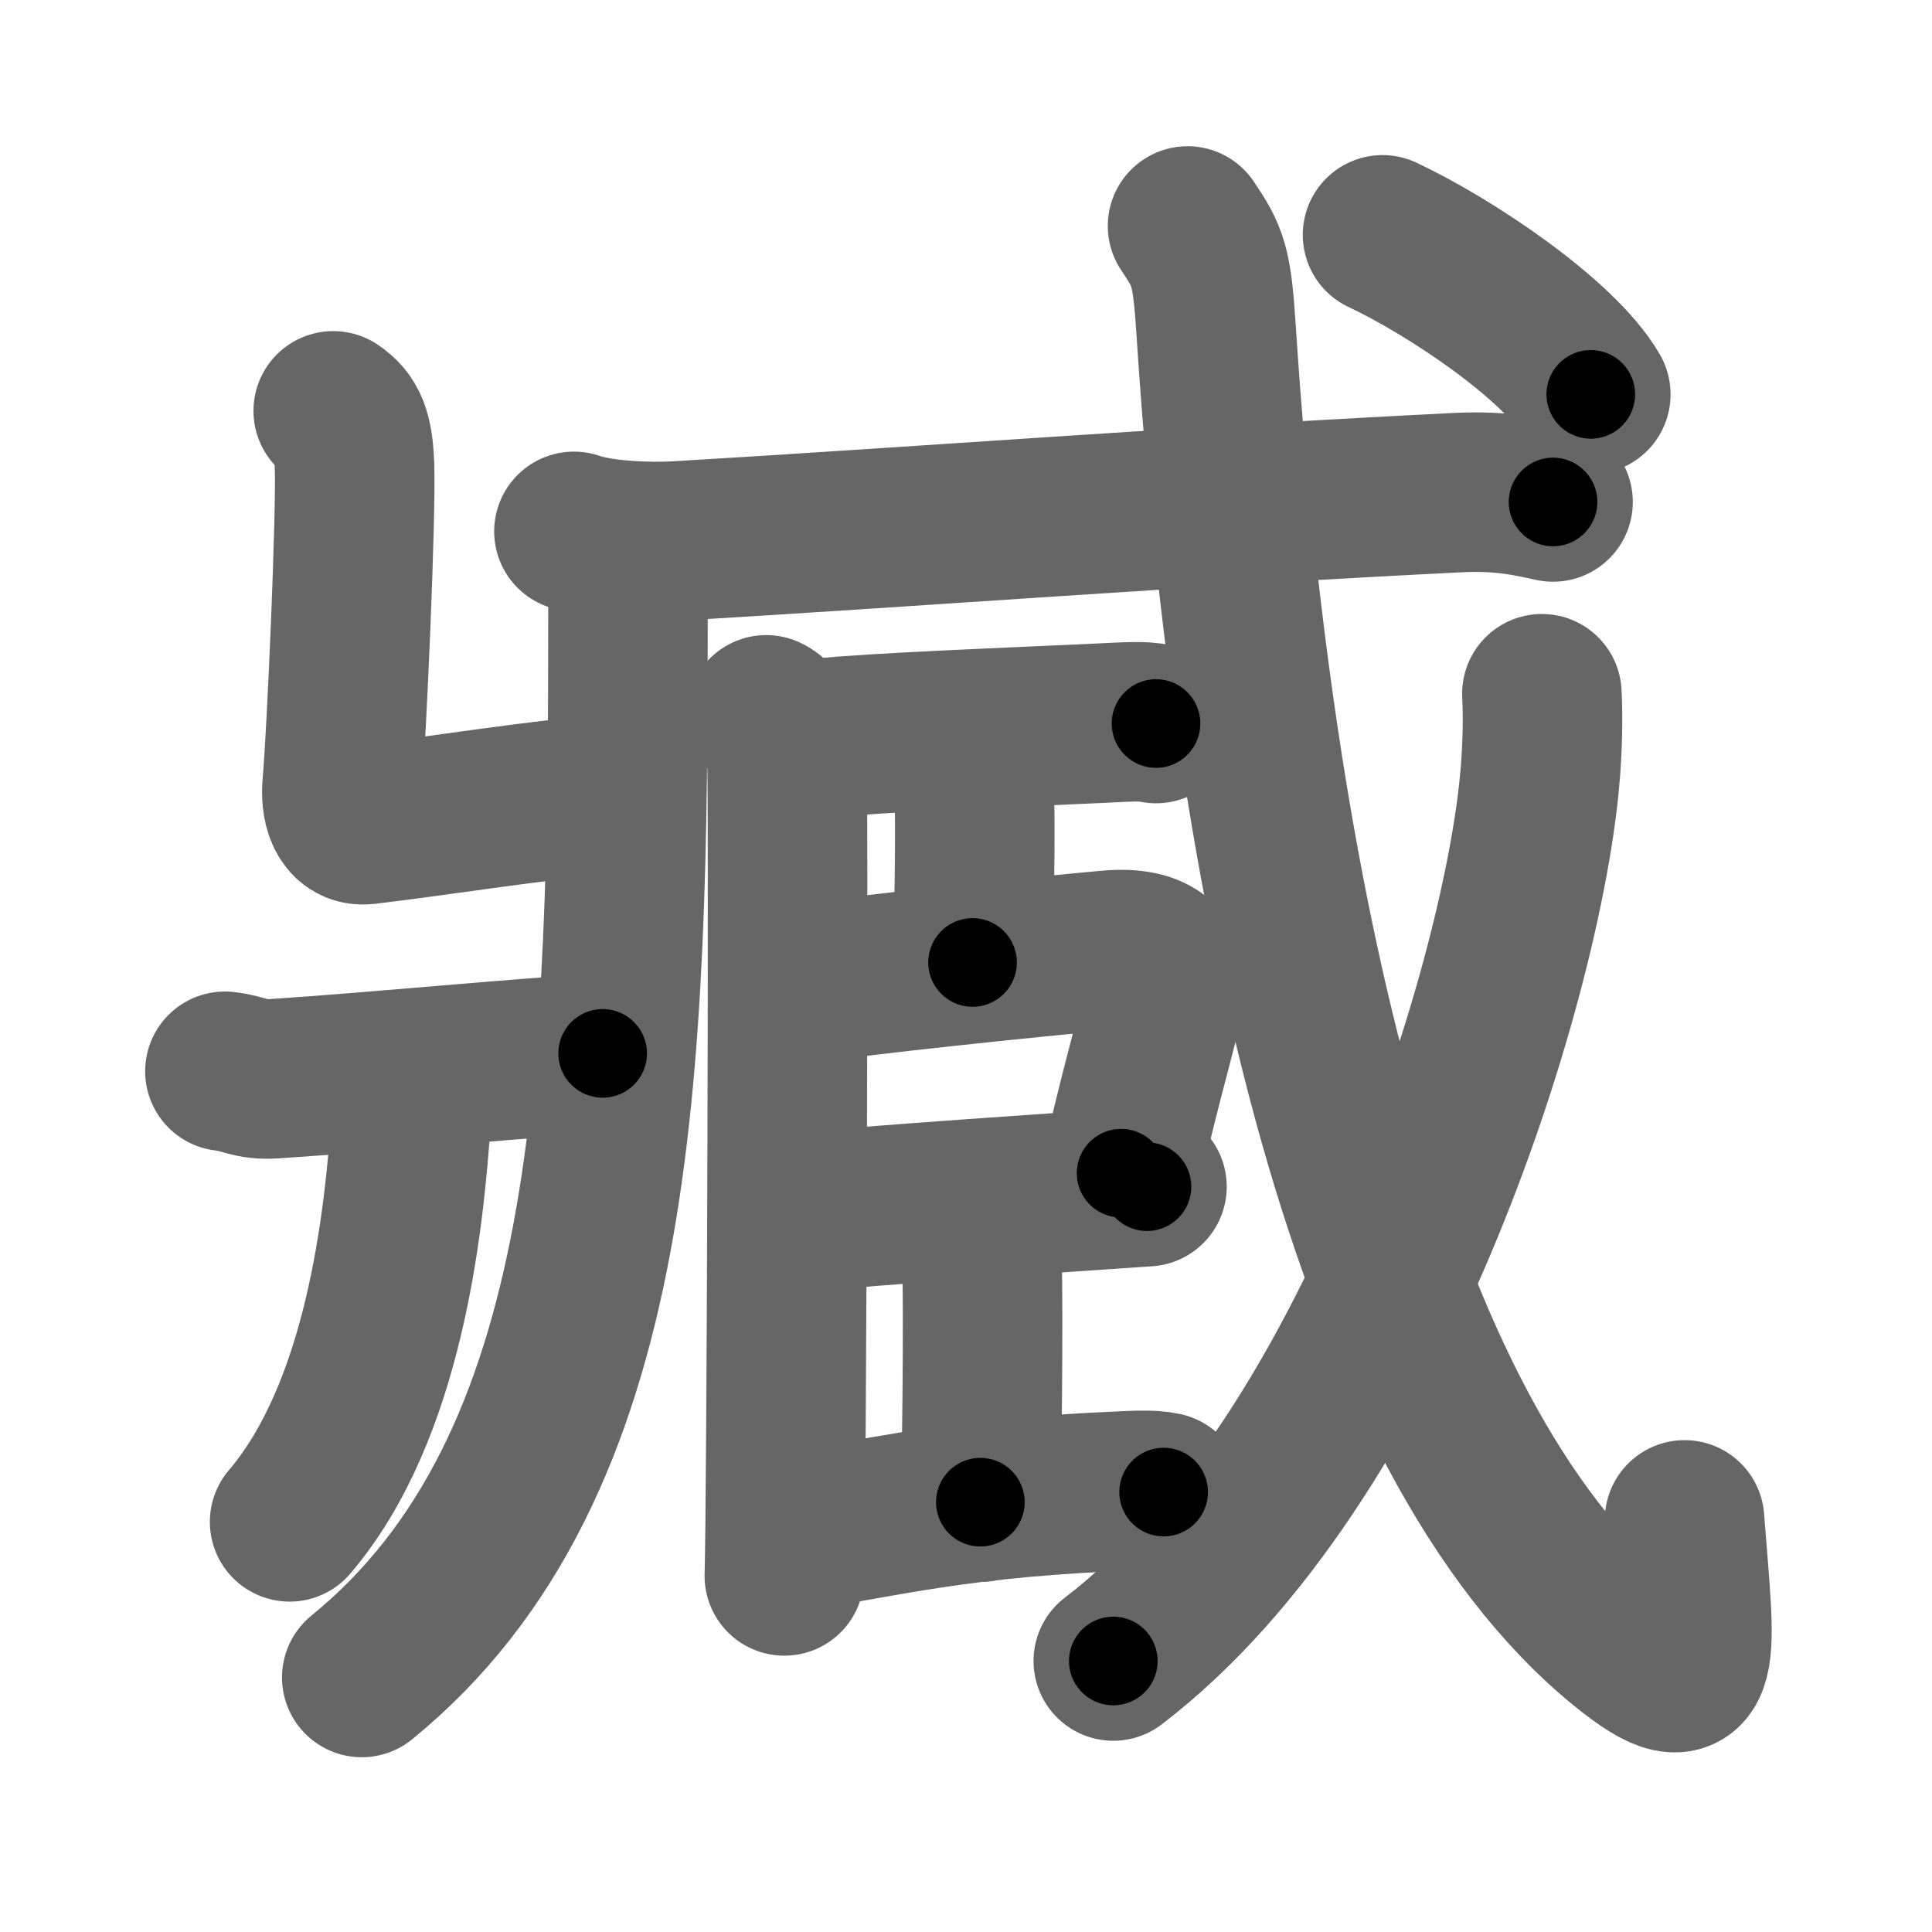<svg xmlns="http://www.w3.org/2000/svg" width="109" height="109" viewBox="0 0 109 109" id="81e7"><g fill="none" stroke="#666" stroke-width="9" stroke-linecap="round" stroke-linejoin="round"><g><g><path d="M34.33,30.69c0.67,0.92,1.1,2.5,1.1,3.58c0,26.31-0.43,48.48-15.02,60.37" /><path d="M32.38,29.98c1.52,0.54,4.3,0.63,5.82,0.54c13.05-0.77,29.55-2.02,44.11-2.73c2.53-0.12,4.05,0.26,5.31,0.53" /><path d="M18.8,23.18c0.82,0.56,1.13,1.22,1.2,3.09c0.1,2.79-0.44,15.14-0.7,18.07c-0.08,0.93,0.14,2.33,1.36,2.18c4.3-0.51,9.49-1.38,14.47-1.79" /></g><g><g><path d="M12.69,60.44c1.16,0.13,1.4,0.51,2.77,0.42c5.83-0.38,14.47-1.23,18.54-1.43" /></g></g><g><g><g><path d="M23.25,60.46c0.02,0.6,0.02,1.54-0.04,2.4c-0.4,6.19-1.56,16.78-6.87,23" /></g></g></g><g><path d="M43.23,40.33c0.64,0.3,1.02,1.34,1.15,1.93c0.13,0.59,0,42.94-0.13,46.65" /><path d="M44.52,41.81c4.2-0.44,7.84-0.57,17.59-1.01c1.48-0.07,2.37-0.14,3.11,0.02" /><path d="M53.77,42.13c0.64,0.3,1.02,1.34,1.15,1.93c0.13,0.59,0.08,6.52-0.05,10.24" /><path d="M44.77,55.58C48.5,55,58.25,54,62.52,53.61c2.83-0.26,3.61,0.92,3.21,2.53c-0.71,2.9-1.76,6.56-2.48,10.05" /><path d="M44.81,68.44c4.2-0.44,15.95-1.22,19.9-1.49" /><path d="M54.21,68.41c0.64,0.3,1.02,1.34,1.15,1.93c0.13,0.59,0.08,10.7-0.05,14.41" /><path d="M44.52,86.38c4.2-0.44,8.26-1.78,18.02-2.22c1.48-0.07,2.37-0.14,3.11,0.02" /></g><g><g><path d="M67,12.75c1.18,1.75,1.38,2.24,1.62,6c2.06,31.5,8.58,62.25,23.03,74c4.64,3.77,3.98,0.75,3.39-7" /></g><g><path d="M86.99,39.14c0.07,1.26,0.04,3.23-0.14,5.05c-1.1,11.55-9.35,38.3-24.04,49.52" /></g><g><g><path d="M78,13.25c3.83,1.8,9.96,5.91,11.75,9" /></g></g></g></g></g><g fill="none" stroke="#000" stroke-width="5" stroke-linecap="round" stroke-linejoin="round"><g><g><path d="M34.33,30.69c0.67,0.92,1.1,2.5,1.1,3.58c0,26.31-0.43,48.48-15.02,60.37" stroke-dasharray="68.081" stroke-dashoffset="68.081"><animate attributeName="stroke-dashoffset" values="68.081;68.081;0" dur="0.512s" fill="freeze" begin="0s;81e7.click" /></path><path d="M32.38,29.98c1.52,0.54,4.3,0.63,5.82,0.54c13.05-0.77,29.55-2.02,44.11-2.73c2.53-0.12,4.05,0.26,5.31,0.53" stroke-dasharray="55.425" stroke-dashoffset="55.425"><animate attributeName="stroke-dashoffset" values="55.425" fill="freeze" begin="81e7.click" /><animate attributeName="stroke-dashoffset" values="55.425;55.425;0" keyTimes="0;0.48;1" dur="1.066s" fill="freeze" begin="0s;81e7.click" /></path><path d="M18.8,23.18c0.82,0.56,1.13,1.22,1.2,3.09c0.1,2.79-0.44,15.14-0.7,18.07c-0.08,0.93,0.14,2.33,1.36,2.18c4.3-0.51,9.49-1.38,14.47-1.79" stroke-dasharray="39.126" stroke-dashoffset="39.126"><animate attributeName="stroke-dashoffset" values="39.126" fill="freeze" begin="81e7.click" /><animate attributeName="stroke-dashoffset" values="39.126;39.126;0" keyTimes="0;0.732;1" dur="1.457s" fill="freeze" begin="0s;81e7.click" /></path></g><g><g><path d="M12.69,60.44c1.16,0.13,1.4,0.51,2.77,0.42c5.83-0.38,14.47-1.23,18.54-1.43" stroke-dasharray="21.414" stroke-dashoffset="21.414"><animate attributeName="stroke-dashoffset" values="21.414" fill="freeze" begin="81e7.click" /><animate attributeName="stroke-dashoffset" values="21.414;21.414;0" keyTimes="0;0.872;1" dur="1.671s" fill="freeze" begin="0s;81e7.click" /></path></g></g><g><g><g><path d="M23.25,60.46c0.02,0.6,0.02,1.54-0.04,2.4c-0.4,6.19-1.56,16.78-6.87,23" stroke-dasharray="26.794" stroke-dashoffset="26.794"><animate attributeName="stroke-dashoffset" values="26.794" fill="freeze" begin="81e7.click" /><animate attributeName="stroke-dashoffset" values="26.794;26.794;0" keyTimes="0;0.862;1" dur="1.939s" fill="freeze" begin="0s;81e7.click" /></path></g></g></g><g><path d="M43.23,40.33c0.64,0.3,1.02,1.34,1.15,1.93c0.13,0.59,0,42.94-0.13,46.65" stroke-dasharray="48.965" stroke-dashoffset="48.965"><animate attributeName="stroke-dashoffset" values="48.965" fill="freeze" begin="81e7.click" /><animate attributeName="stroke-dashoffset" values="48.965;48.965;0" keyTimes="0;0.798;1" dur="2.429s" fill="freeze" begin="0s;81e7.click" /></path><path d="M44.52,41.81c4.2-0.44,7.84-0.57,17.59-1.01c1.48-0.07,2.37-0.14,3.11,0.02" stroke-dasharray="20.741" stroke-dashoffset="20.741"><animate attributeName="stroke-dashoffset" values="20.741" fill="freeze" begin="81e7.click" /><animate attributeName="stroke-dashoffset" values="20.741;20.741;0" keyTimes="0;0.921;1" dur="2.636s" fill="freeze" begin="0s;81e7.click" /></path><path d="M53.77,42.13c0.64,0.3,1.02,1.34,1.15,1.93c0.13,0.59,0.08,6.52-0.05,10.24" stroke-dasharray="12.557" stroke-dashoffset="12.557"><animate attributeName="stroke-dashoffset" values="12.557" fill="freeze" begin="81e7.click" /><animate attributeName="stroke-dashoffset" values="12.557;12.557;0" keyTimes="0;0.954;1" dur="2.762s" fill="freeze" begin="0s;81e7.click" /></path><path d="M44.77,55.58C48.5,55,58.25,54,62.52,53.61c2.83-0.26,3.61,0.92,3.21,2.53c-0.71,2.9-1.76,6.56-2.48,10.05" stroke-dasharray="33.275" stroke-dashoffset="33.275"><animate attributeName="stroke-dashoffset" values="33.275" fill="freeze" begin="81e7.click" /><animate attributeName="stroke-dashoffset" values="33.275;33.275;0" keyTimes="0;0.892;1" dur="3.095s" fill="freeze" begin="0s;81e7.click" /></path><path d="M44.81,68.44c4.2-0.44,15.95-1.22,19.9-1.49" stroke-dasharray="19.957" stroke-dashoffset="19.957"><animate attributeName="stroke-dashoffset" values="19.957" fill="freeze" begin="81e7.click" /><animate attributeName="stroke-dashoffset" values="19.957;19.957;0" keyTimes="0;0.939;1" dur="3.295s" fill="freeze" begin="0s;81e7.click" /></path><path d="M54.21,68.41c0.64,0.3,1.02,1.34,1.15,1.93c0.13,0.59,0.08,10.7-0.05,14.41" stroke-dasharray="16.726" stroke-dashoffset="16.726"><animate attributeName="stroke-dashoffset" values="16.726" fill="freeze" begin="81e7.click" /><animate attributeName="stroke-dashoffset" values="16.726;16.726;0" keyTimes="0;0.952;1" dur="3.462s" fill="freeze" begin="0s;81e7.click" /></path><path d="M44.52,86.38c4.2-0.44,8.26-1.78,18.02-2.22c1.48-0.07,2.37-0.14,3.11,0.02" stroke-dasharray="21.29" stroke-dashoffset="21.29"><animate attributeName="stroke-dashoffset" values="21.29" fill="freeze" begin="81e7.click" /><animate attributeName="stroke-dashoffset" values="21.29;21.29;0" keyTimes="0;0.942;1" dur="3.675s" fill="freeze" begin="0s;81e7.click" /></path></g><g><g><path d="M67,12.75c1.18,1.75,1.38,2.24,1.62,6c2.06,31.5,8.58,62.25,23.03,74c4.64,3.77,3.98,0.75,3.39-7" stroke-dasharray="97.96" stroke-dashoffset="97.96"><animate attributeName="stroke-dashoffset" values="97.96" fill="freeze" begin="81e7.click" /><animate attributeName="stroke-dashoffset" values="97.96;97.96;0" keyTimes="0;0.833;1" dur="4.412s" fill="freeze" begin="0s;81e7.click" /></path></g><g><path d="M86.99,39.14c0.07,1.26,0.04,3.23-0.14,5.05c-1.1,11.55-9.35,38.3-24.04,49.52" stroke-dasharray="61.287" stroke-dashoffset="61.287"><animate attributeName="stroke-dashoffset" values="61.287" fill="freeze" begin="81e7.click" /><animate attributeName="stroke-dashoffset" values="61.287;61.287;0" keyTimes="0;0.905;1" dur="4.873s" fill="freeze" begin="0s;81e7.click" /></path></g><g><g><path d="M78,13.25c3.83,1.8,9.96,5.91,11.75,9" stroke-dasharray="14.953" stroke-dashoffset="14.953"><animate attributeName="stroke-dashoffset" values="14.953" fill="freeze" begin="81e7.click" /><animate attributeName="stroke-dashoffset" values="14.953;14.953;0" keyTimes="0;0.97;1" dur="5.023s" fill="freeze" begin="0s;81e7.click" /></path></g></g></g></g></g></svg>